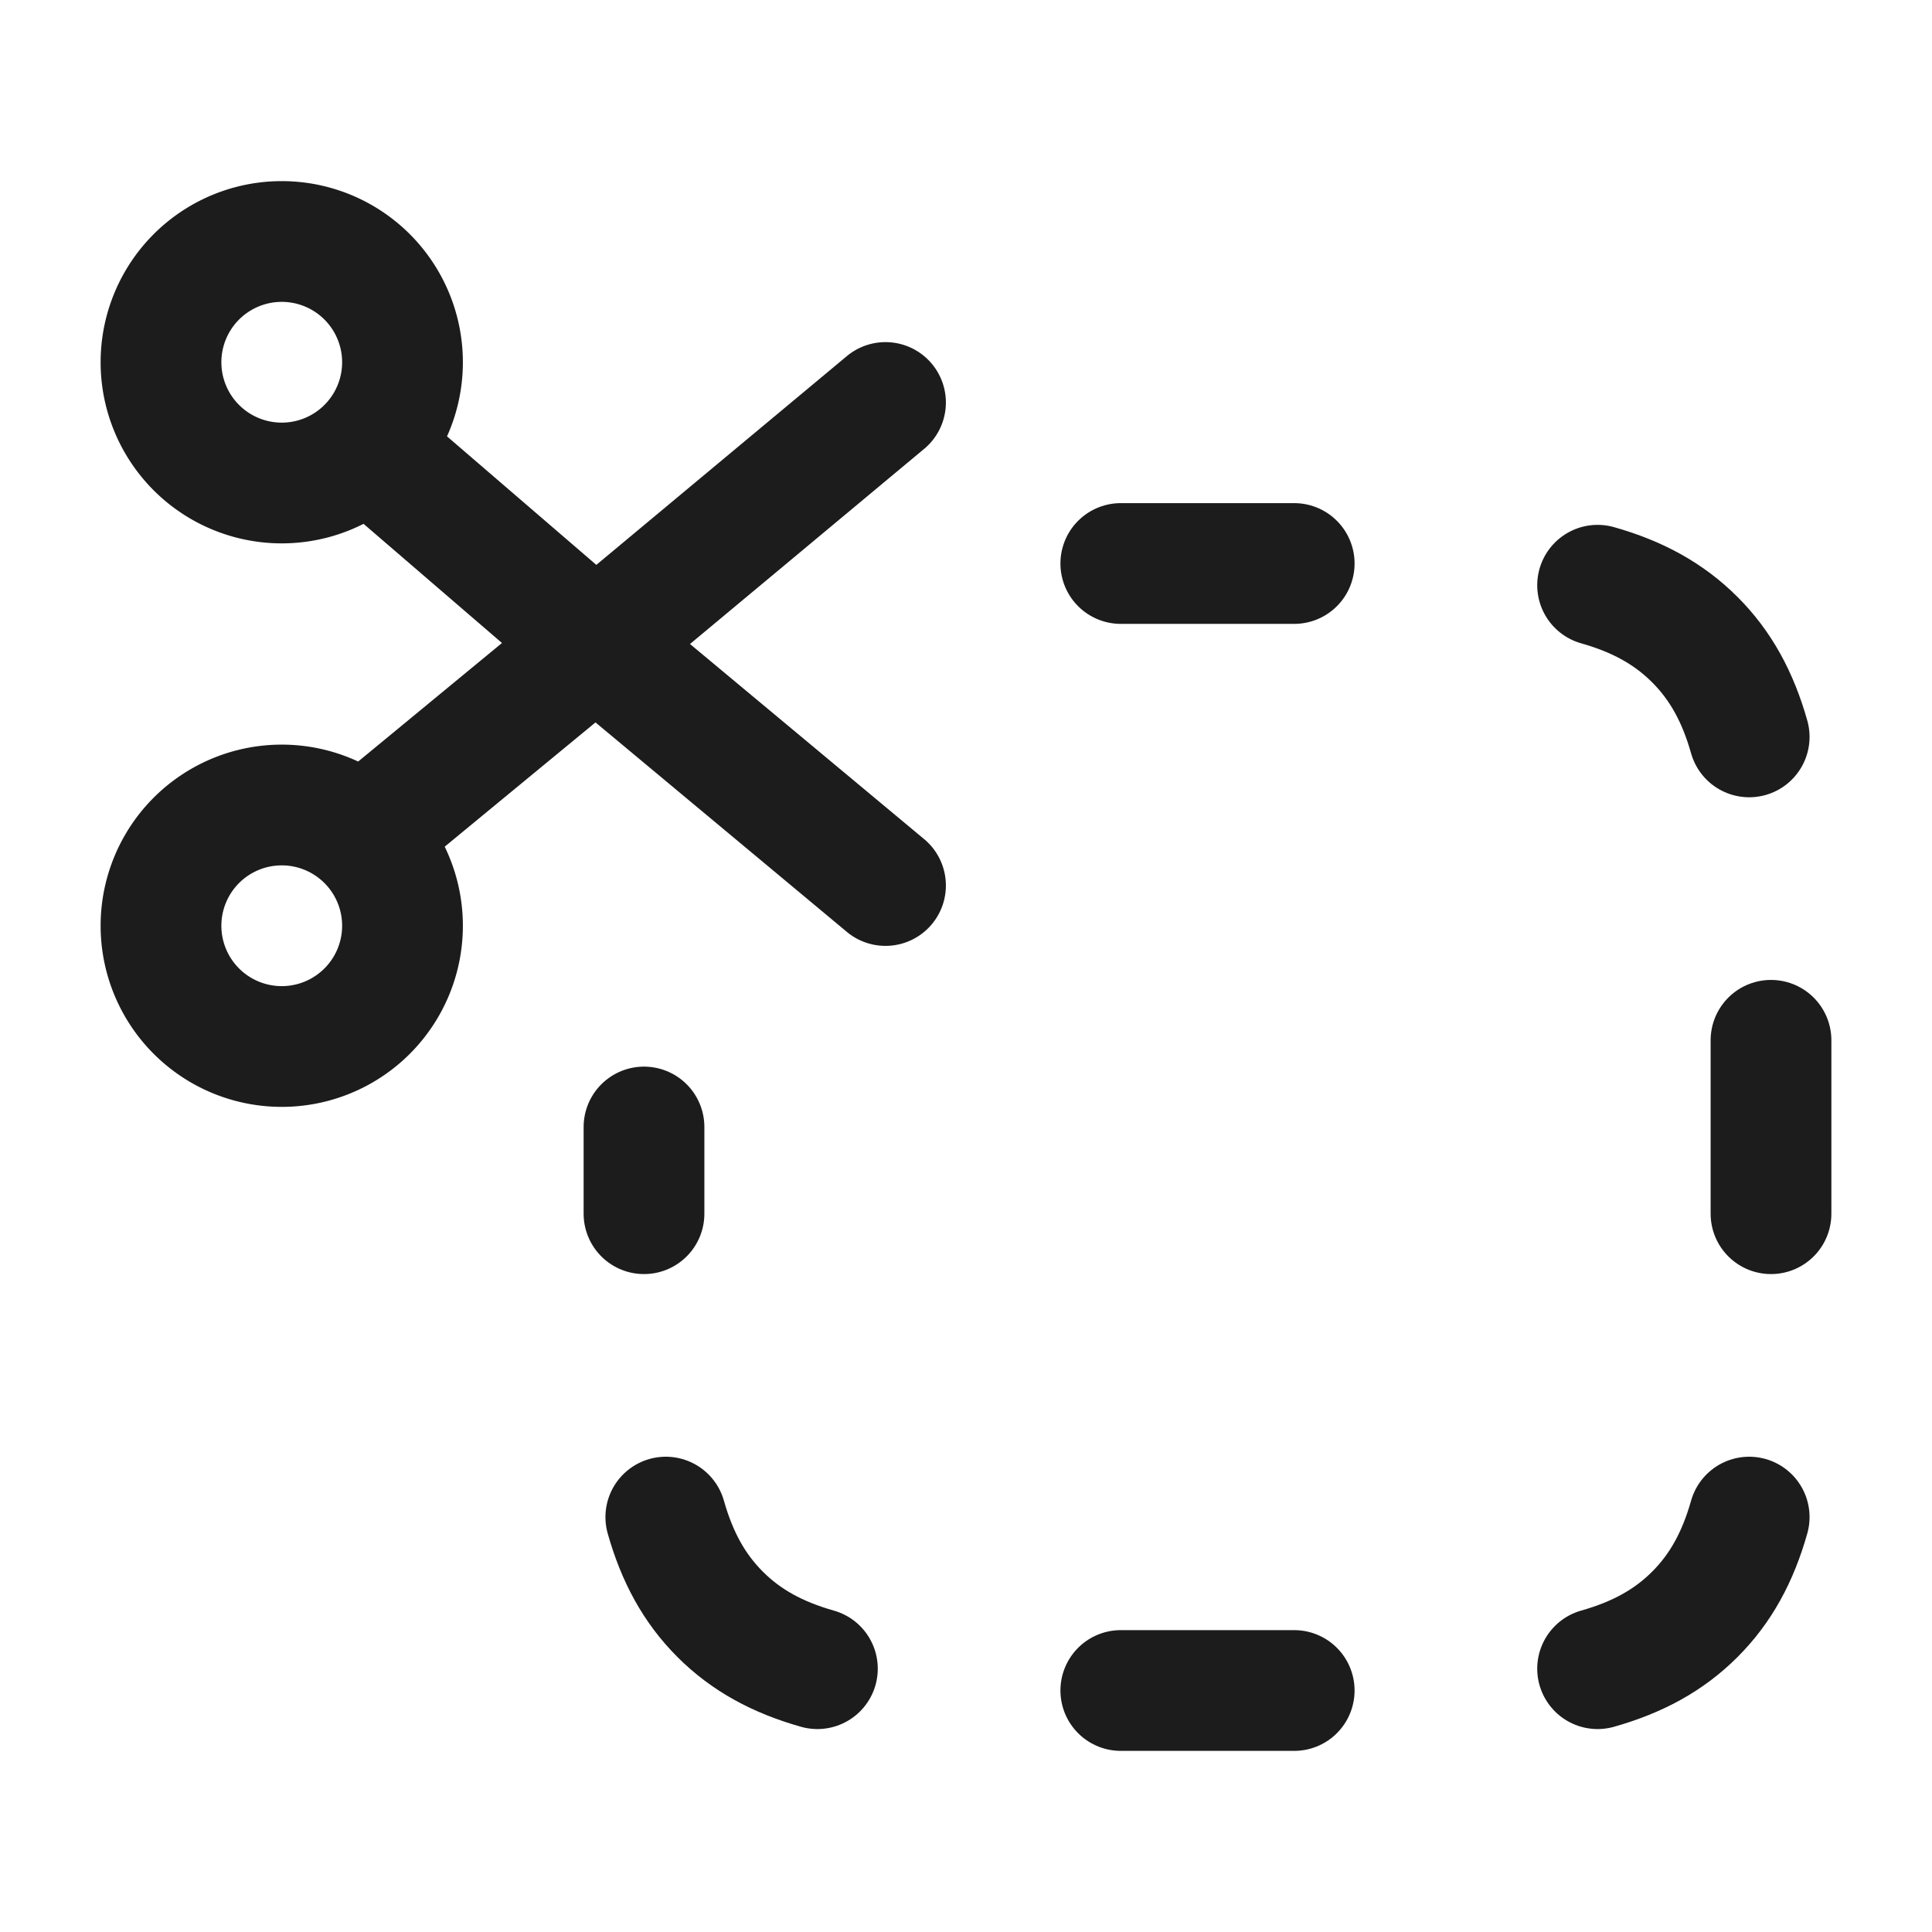 <svg xmlns="http://www.w3.org/2000/svg" width="24" height="24" fill="none" viewBox="0 0 24 24">
  <path stroke="#1B1C1B" stroke-linecap="round" stroke-linejoin="round" stroke-width="1.5" d="M4.563 5.558 7.4 8m0 0 3.6 3M7.4 8l-2.895 2.386M7.4 8 11 5m-9-.5a1.5 1.5 0 1 0 3 0 1.5 1.5 0 0 0-3 0Zm0 7a1.5 1.5 0 1 0 3 0 1.5 1.5 0 0 0-3 0Z"/>
  <path stroke="#1B1C1B" stroke-linecap="round" stroke-width="1.5" d="M8 15.077V14m11.846-6.73c.495.14.885.353 1.208.676.323.323.535.713.675 1.208m0 9.692c-.14.495-.352.885-.675 1.208-.323.323-.713.535-1.208.675m-9.692 0c-.495-.14-.885-.352-1.208-.675-.323-.323-.535-.713-.675-1.208M13.923 21h2.154M22 15.077v-2.154M16.077 7h-2.154"/>
</svg>

